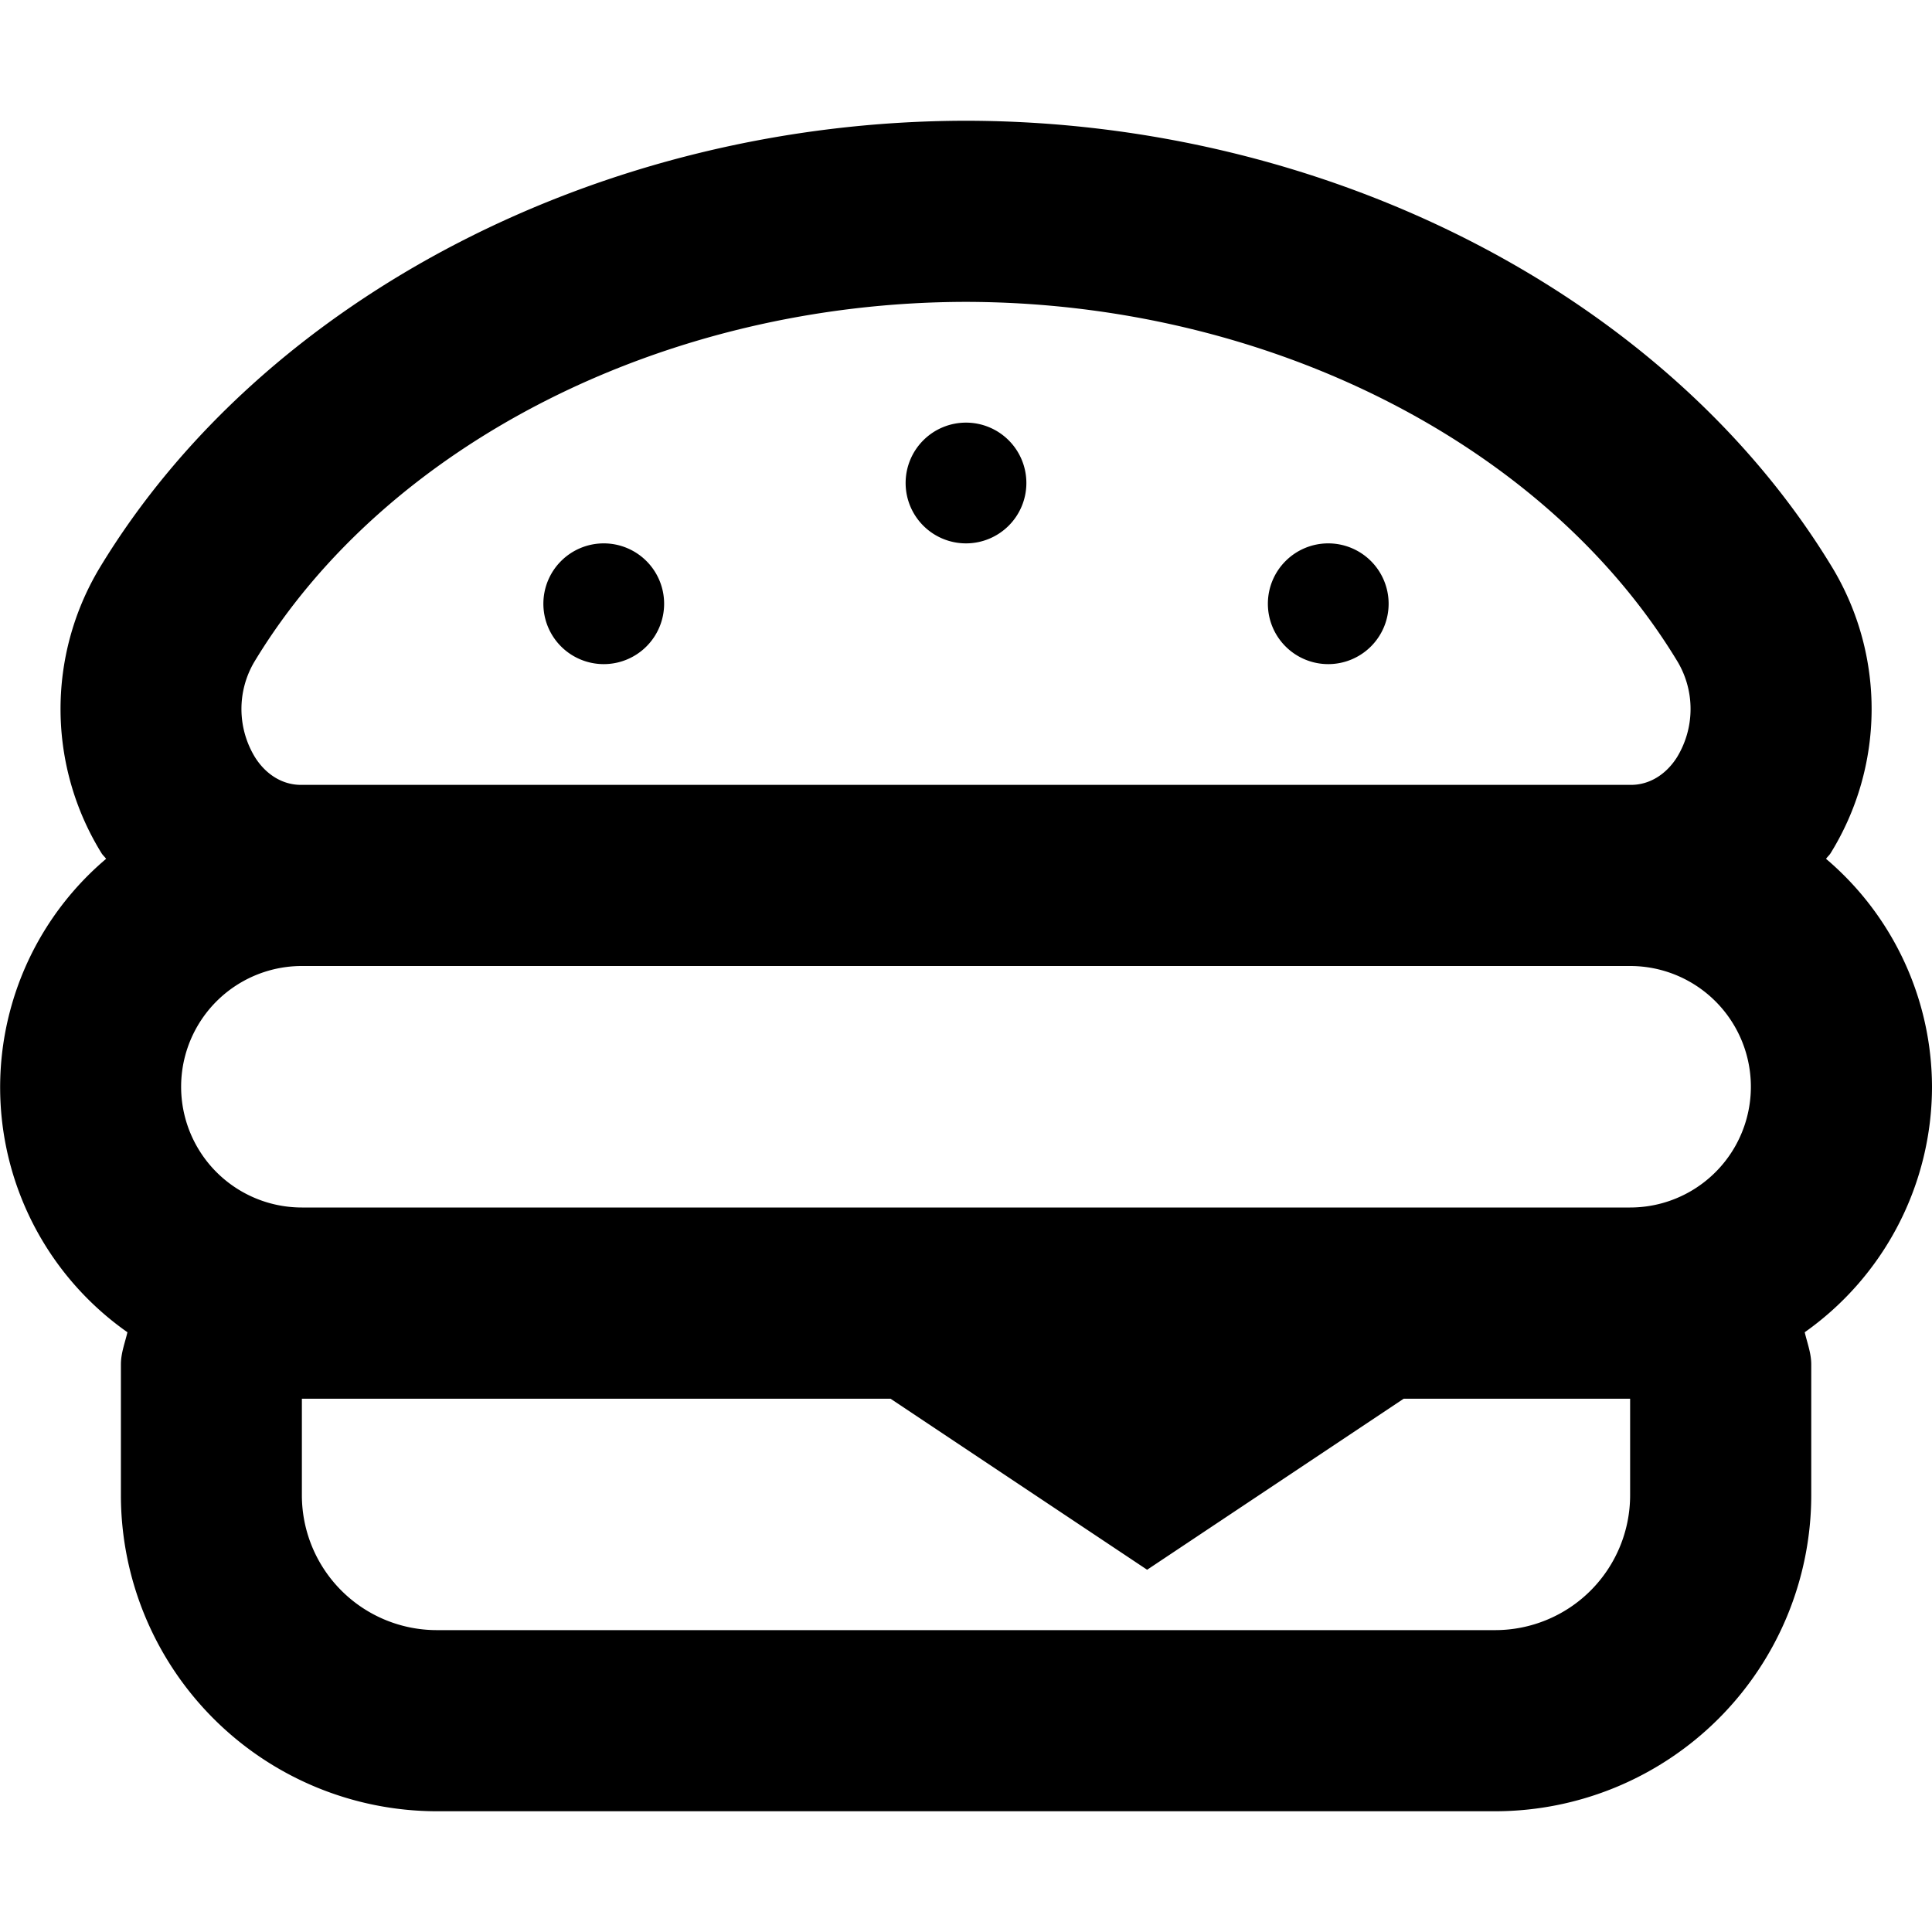 <svg xmlns="http://www.w3.org/2000/svg" viewBox="0 0 512 512"><path d="M352 176a16 16 0 1 0-16-16 16 16 0 0 0 16 16zm-96-32a16 16 0 1 0-16-16 16 16 0 0 0 16 16zm-96 32a16 16 0 1 0-16-16 16 16 0 0 0 16 16zm352 112a79.46 79.46 0 0 0-28.08-60.4c.36-.54.86-.93 1.2-1.48a72.63 72.63 0 0 0 .63-75.43C442.32 78.69 352.17 32.09 256 32c-96.11.09-186.26 46.67-229.7 118.67a72.65 72.65 0 0 0 .61 75.44c.34.55.84.95 1.21 1.49a79.32 79.32 0 0 0 5.65 125.46c-.66 2.83-1.73 5.51-1.73 8.53v34.68A83.82 83.82 0 0 0 115.72 480h280.56A83.82 83.82 0 0 0 480 396.27v-34.68c0-3-1.07-5.7-1.73-8.53A79.75 79.75 0 0 0 512 288zM67.36 175.46c34.93-57.9 109-95.37 188.6-95.46 79.7.09 153.76 37.57 188.69 95.47a24.57 24.57 0 0 1-.2 25.16c-2.94 4.68-7.39 7.37-12.21 7.37H79.74c-4.82 0-9.26-2.69-12.19-7.37a24.56 24.56 0 0 1-.19-25.17zM432 396.27A35.77 35.77 0 0 1 396.28 432H115.72A35.77 35.77 0 0 1 80 396.27v-25.6h156L304 416l68-45.33h60zm0-76.27H80a32 32 0 0 1 0-64h352a32 32 0 0 1 0 64z"/></svg>